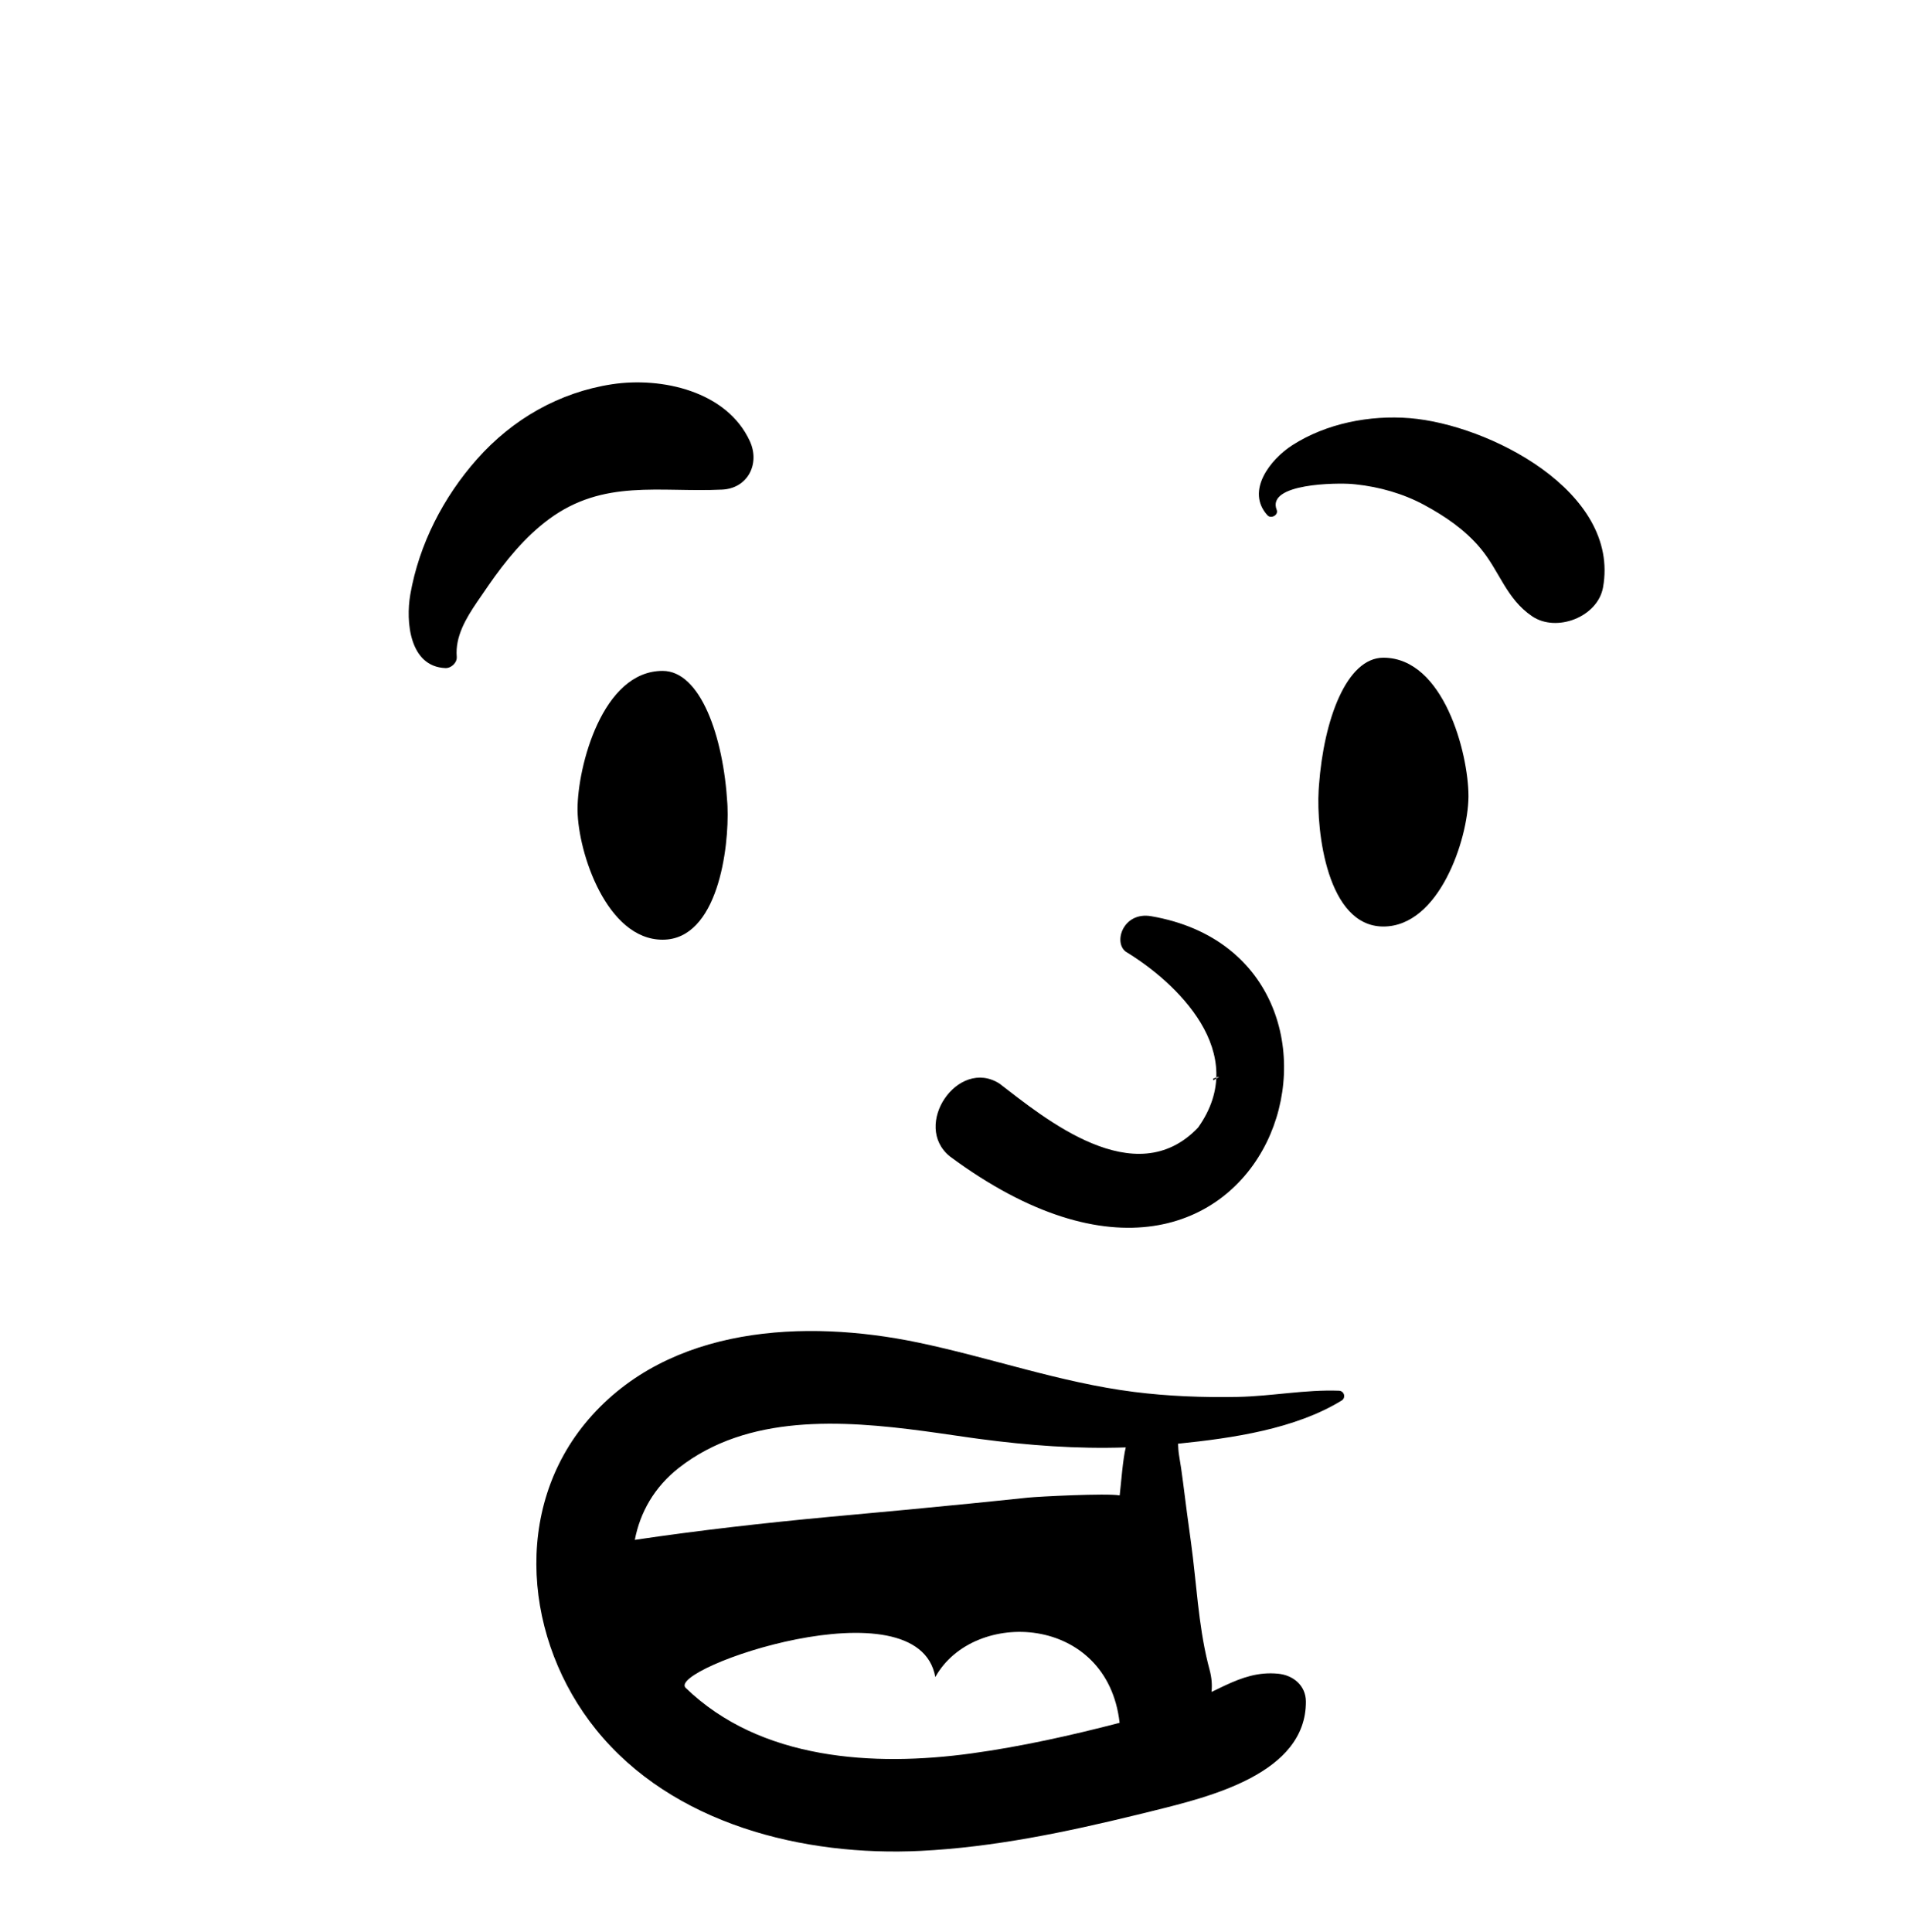 <svg width="289" height="293" viewBox="0 0 289 293" xmlns="http://www.w3.org/2000/svg" xmlns:xlink="http://www.w3.org/1999/xlink" overflow="hidden"><g id="face/Explaining" fill="none" fill-rule="evenodd"><path d="M89.281 215.29C101.527 201.06 122.152 200.069 139.237 203.627 150.201 205.911 160.876 209.715 172.012 211.125 177.213 211.784 182.47 211.981 187.709 211.884 192.855 211.789 198.009 210.752 203.137 210.945 203.925 210.974 204.223 212.009 203.54 212.43 196.505 216.751 187.028 218.137 178.718 218.982 178.744 219.597 178.781 220.197 178.866 220.706 179.093 222.063 179.3 223.411 179.467 224.777 179.844 227.858 180.266 230.929 180.687 234.004 181.517 240.055 181.778 246.298 183.237 252.245L183.492 253.234C183.83 254.484 183.907 255.611 183.794 256.627L184.132 256.474 185.199 255.957 185.899 255.626C188.453 254.442 190.89 253.58 193.893 253.868 196.179 254.086 198.098 255.645 198.112 258.086 198.169 269.041 183.405 272.564 174.96 274.661L172.483 275.271C161.734 277.893 150.758 280.191 139.703 280.741 121.961 281.622 102.024 276.728 90.418 262.337 79.589 248.91 77.604 228.858 89.281 215.29ZM169.852 261.318C167.99 244.824 147.722 243.917 141.891 254.377 139.304 239.798 101.028 253.117 104.021 256.015 115.365 267.001 132.58 267.99 147.379 265.958 154.916 264.923 162.459 263.238 169.852 261.318ZM147.358 218.088 142.262 217.355 140.255 217.078C127.623 215.387 113.416 214.513 103.03 222.612 99.238 225.568 97.104 229.424 96.307 233.566 106.134 232.109 115.998 230.998 125.891 230.073L128.59 229.825C134.78 229.267 140.967 228.679 147.151 228.062L151.546 227.617 155.939 227.161C157.485 226.999 167.904 226.466 169.863 226.824 170.072 225.064 170.345 221.255 170.787 219.542 163.385 219.793 156.015 219.243 148.656 218.265L147.358 218.088ZM170.814 144.367C178.366 148.957 189.872 159.66 181.748 171.04 172.186 181.073 158.419 169.569 151.634 164.366 145.343 160.334 138.275 170.705 144.112 175.413 193.136 211.708 213.031 145.567 174.634 138.97 170.406 138.243 168.836 142.947 170.814 144.367ZM184.328 163.704 184.691 163.507 184.814 163.432C185.026 163.295 184.891 163.31 184.408 163.477L184.046 163.607 184.046 163.863C184.139 163.806 184.238 163.763 184.328 163.704ZM87.617 122.924 87.616 122.699C87.63 116.322 91.344 101.762 100.524 101.762 106.259 101.762 109.741 111.671 110.344 121.886L110.365 122.302C110.631 128.653 108.888 142.534 100.524 142.534 92.072 142.534 87.704 129.387 87.617 122.924L87.617 122.924ZM222.773 120.924 222.774 120.699C222.76 114.322 219.046 99.762 209.866 99.762 204.274 99.762 200.824 109.182 200.097 119.12L200.046 119.886C199.684 126.022 201.314 140.534 209.866 140.534 218.318 140.534 222.686 127.387 222.773 120.924L222.773 120.924ZM92.855 58.285C100.347 57.146 110.268 59.31 113.761 66.928 115.317 70.322 113.474 74.075 109.551 74.263 100.07 74.717 91.567 72.607 83.245 78.772 79.664 81.425 76.653 85.1 74.126 88.764L73.17 90.159 72.378 91.308C70.662 93.831 69.037 96.571 69.291 99.615 69.366 100.516 68.445 101.371 67.57 101.335 62.116 101.111 61.529 94.273 62.246 90.166 63.58 82.544 67.269 75.389 72.382 69.626 77.752 63.574 84.841 59.504 92.855 58.285ZM196.044 67.535C201.21 64.214 207.818 62.938 213.87 63.427 225.803 64.388 245.822 74.532 243.187 89.107 242.374 93.602 236.122 95.974 232.438 93.48 228.477 90.799 227.513 86.632 224.565 83.128 222.213 80.329 219.232 78.304 216.04 76.579 212.894 74.878 209.254 73.847 205.684 73.471L205.089 73.414C202.94 73.231 192.088 73.28 193.681 77.331 193.993 78.124 192.813 78.752 192.271 78.152 188.944 74.472 192.712 69.677 196.044 67.535Z" id="🖍-Ink" fill="#000000"/></g></svg>